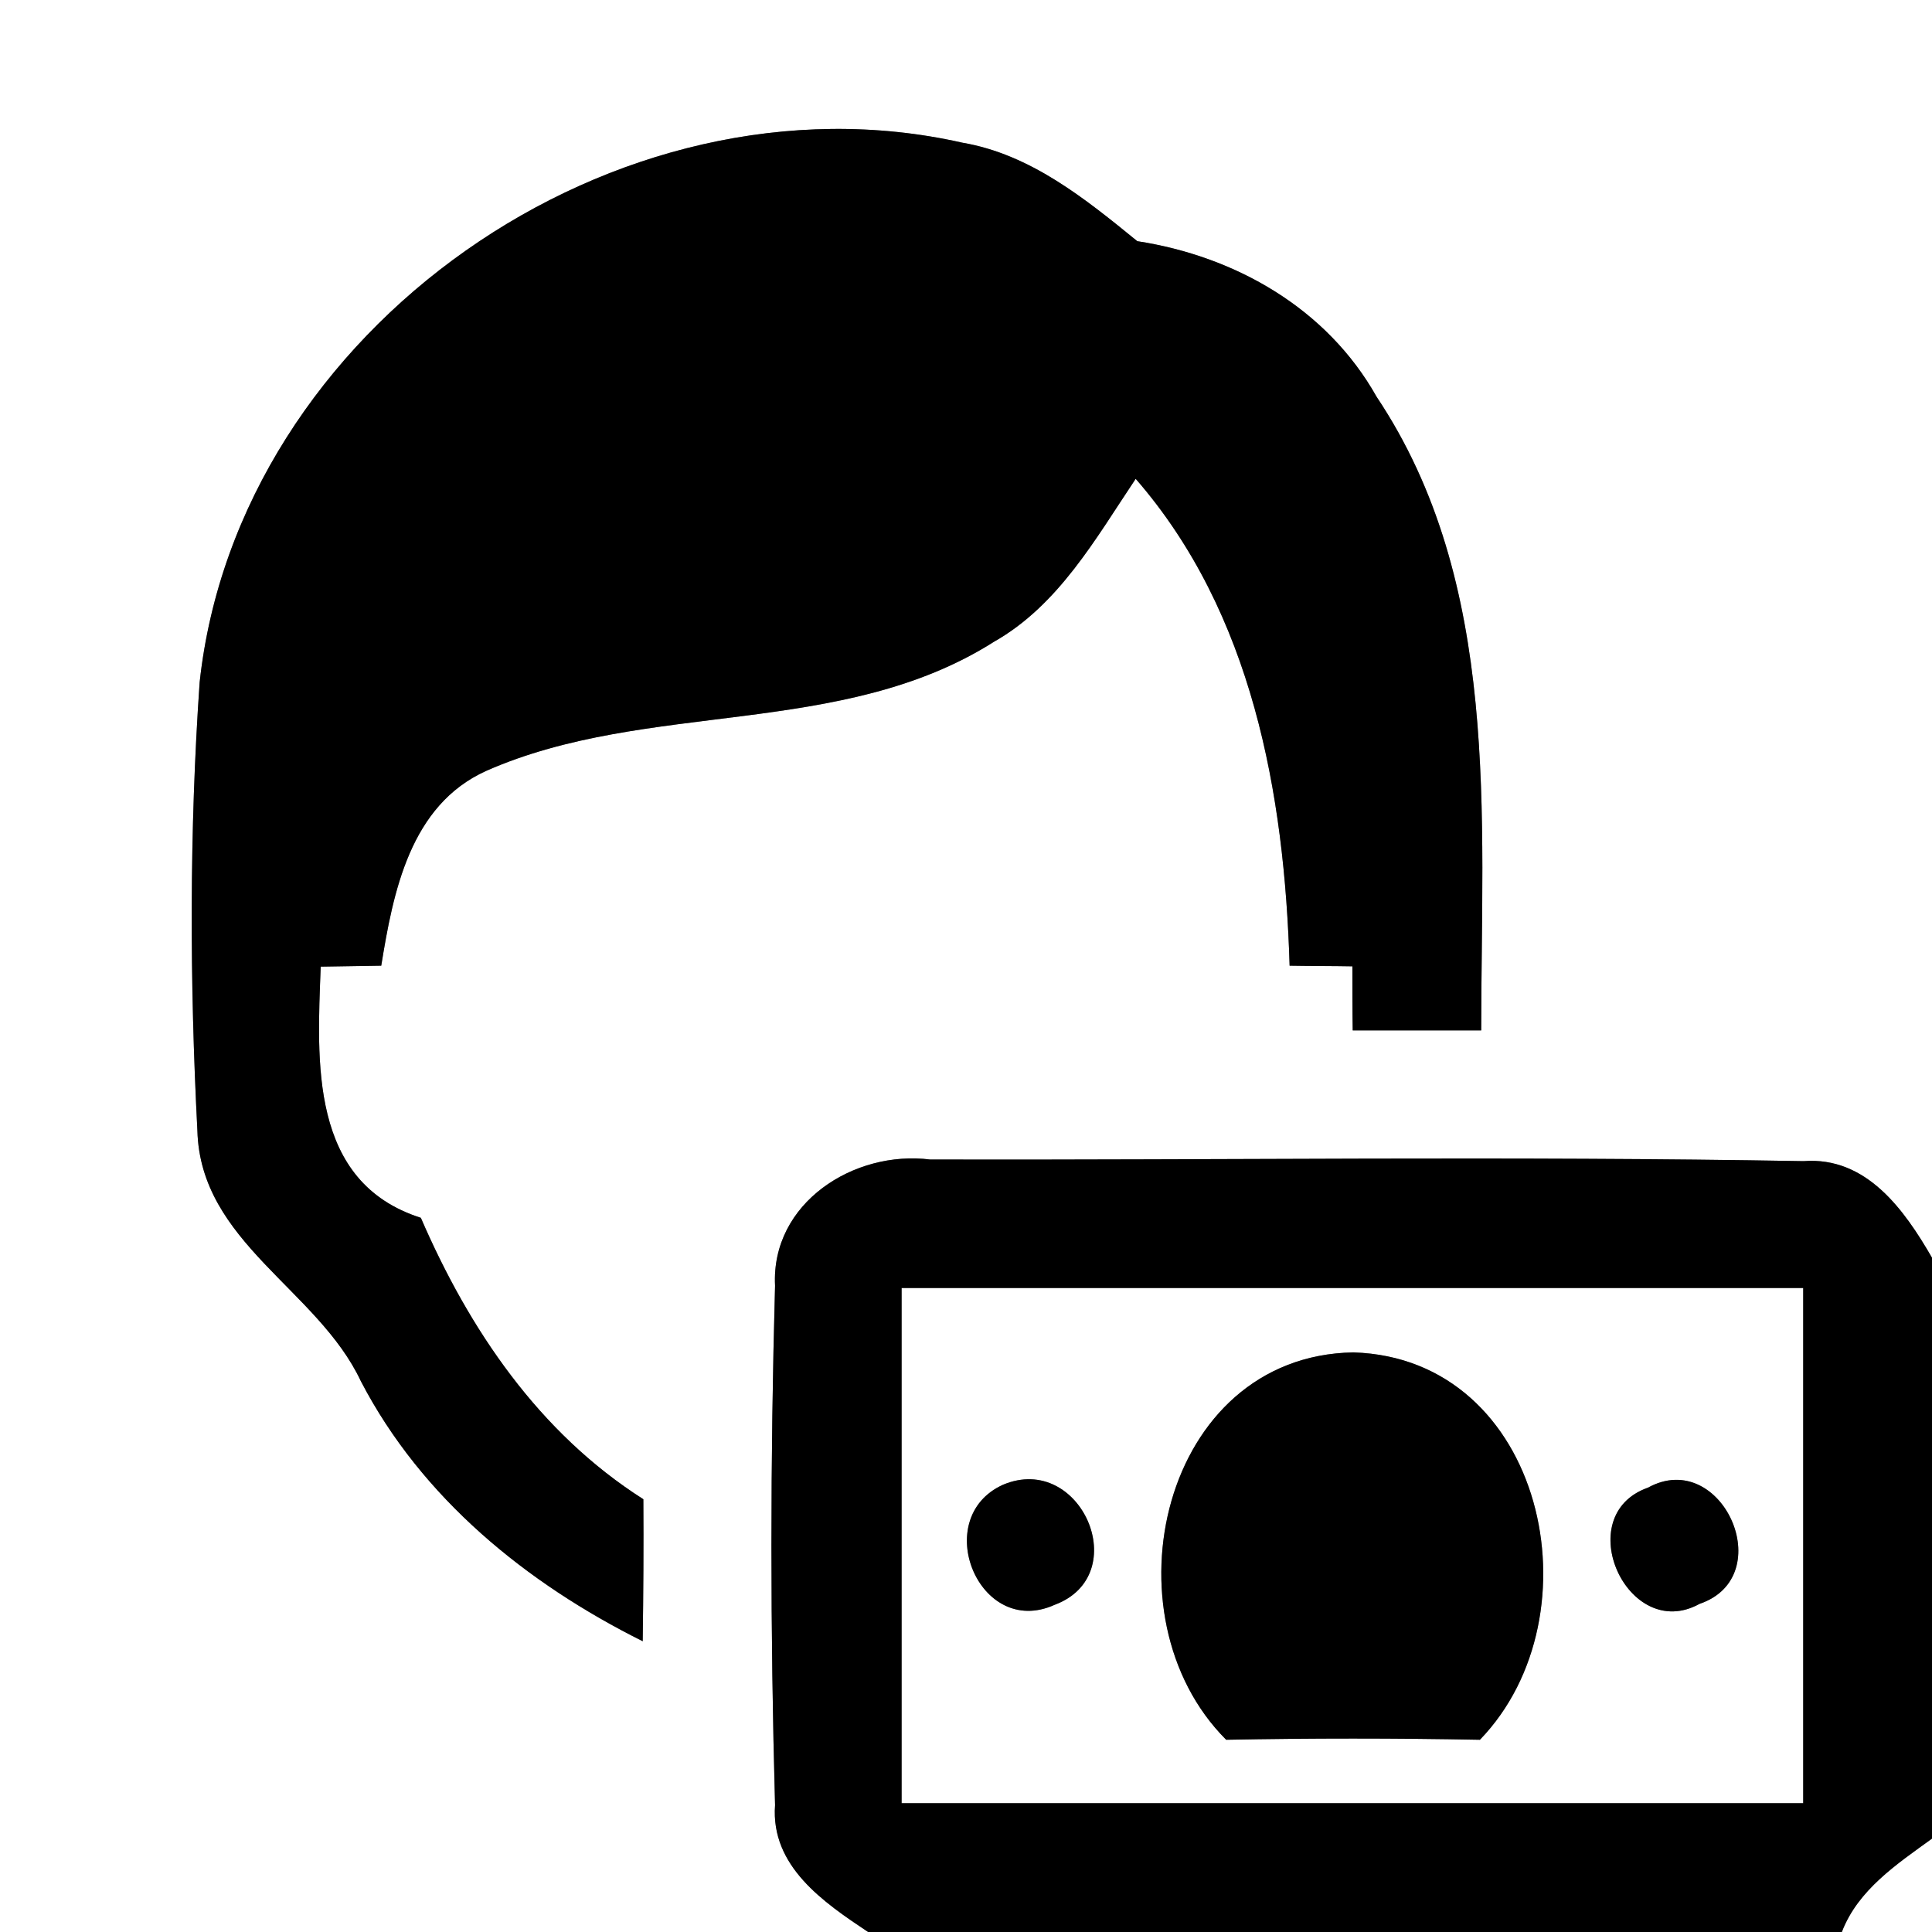 <?xml version="1.0" encoding="UTF-8" ?>
<!DOCTYPE svg PUBLIC "-//W3C//DTD SVG 1.1//EN" "http://www.w3.org/Graphics/SVG/1.1/DTD/svg11.dtd">
<svg width="60pt" height="60pt" viewBox="0 0 60 60" version="1.1" xmlns="http://www.w3.org/2000/svg">
<rect x="0" y="0" width="60" height="60" fill="#808080" stroke="none"/>
<g id="#ffffffff">
<path fill="#ffffff" opacity="1.00" d=" M 0.00 0.00 L 60.00 0.00 L 60.00 39.06 C 59.14 37.57 57.96 35.91 56.01 36.06 C 46.97 35.90 37.93 36.03 28.89 36.01 C 26.52 35.71 23.94 37.36 24.07 39.93 C 23.92 45.30 23.92 50.69 24.07 56.06 C 23.93 57.96 25.58 59.08 26.96 60.00 L 0.00 60.00 L 0.00 0.00 M 6.20 21.19 C 5.88 25.81 5.89 30.48 6.13 35.11 C 6.22 38.58 9.87 40.04 11.21 42.90 C 13.10 46.53 16.35 49.17 19.96 50.97 C 19.98 49.50 19.99 48.03 19.98 46.56 C 16.74 44.50 14.57 41.29 13.07 37.82 C 9.60 36.71 9.85 32.97 9.96 30.02 C 10.43 30.01 11.37 30.00 11.84 29.99 C 12.21 27.71 12.73 25.01 15.10 23.94 C 20.11 21.73 26.13 22.94 30.87 19.93 C 32.88 18.79 34.03 16.72 35.27 14.87 C 38.89 19.03 39.89 24.64 40.05 29.99 C 40.53 30.00 41.51 30.00 42.00 30.01 C 42.00 30.51 42.00 31.50 42.01 32.00 C 43.34 32.00 44.67 32.00 46.00 32.00 C 46.00 25.37 46.62 18.11 42.75 12.32 C 41.21 9.58 38.37 7.96 35.32 7.49 C 33.70 6.17 32.00 4.79 29.88 4.43 C 19.16 2.01 7.39 10.20 6.20 21.19 Z" />
<path fill="#ffffff" opacity="1.00" d=" M 28.00 40.00 C 37.33 40.00 46.67 40.00 56.00 40.00 C 56.00 45.33 56.00 50.67 56.00 56.00 C 46.67 56.00 37.33 56.00 28.00 56.00 C 28.00 50.67 28.00 45.33 28.00 40.00 M 38.08 54.03 C 40.71 53.98 43.33 53.98 45.96 54.03 C 49.70 50.16 47.95 42.18 42.03 42.00 C 36.07 42.10 34.24 50.19 38.08 54.03 M 31.15 46.11 C 28.87 47.14 30.40 50.90 32.75 49.84 C 35.23 48.92 33.57 45.09 31.15 46.11 M 51.18 46.20 C 48.74 47.06 50.55 51.04 52.78 49.81 C 55.28 48.96 53.47 44.94 51.18 46.20 Z" />
<path fill="#ffffff" opacity="1.00" d=" M 57.20 60.00 C 57.70 58.69 58.91 57.89 60.00 57.10 L 60.00 60.00 L 57.20 60.00 Z" />
</g>
<g id="#000000ff">
<path fill="#000000" opacity="1.00" d=" M 6.20 21.19 C 7.39 10.20 19.16 2.01 29.88 4.43 C 32.00 4.79 33.70 6.17 35.32 7.49 C 38.37 7.96 41.21 9.58 42.75 12.32 C 46.62 18.11 46.00 25.37 46.00 32.00 C 44.67 32.00 43.34 32.00 42.01 32.00 C 42.00 31.50 42.00 30.51 42.00 30.01 C 41.51 30.00 40.53 30.00 40.05 29.99 C 39.89 24.64 38.89 19.03 35.27 14.87 C 34.03 16.72 32.88 18.79 30.87 19.93 C 26.13 22.94 20.11 21.73 15.10 23.94 C 12.73 25.01 12.21 27.71 11.84 29.99 C 11.37 30.00 10.43 30.01 9.96 30.02 C 9.85 32.97 9.60 36.71 13.07 37.82 C 14.57 41.29 16.74 44.50 19.98 46.56 C 19.99 48.03 19.98 49.50 19.96 50.97 C 16.35 49.17 13.10 46.53 11.21 42.90 C 9.87 40.04 6.22 38.58 6.13 35.11 C 5.89 30.48 5.88 25.81 6.20 21.19 Z" />
<path fill="#000000" opacity="1.00" d=" M 24.07 39.93 C 23.94 37.36 26.52 35.71 28.89 36.01 C 37.93 36.03 46.97 35.90 56.01 36.06 C 57.96 35.91 59.14 37.57 60.00 39.06 L 60.00 57.10 C 58.91 57.89 57.70 58.69 57.20 60.00 L 26.96 60.00 C 25.58 59.08 23.93 57.96 24.07 56.06 C 23.92 50.69 23.92 45.30 24.07 39.93 M 28.00 40.00 C 28.00 45.33 28.00 50.67 28.00 56.00 C 37.33 56.00 46.67 56.00 56.00 56.00 C 56.00 50.67 56.00 45.33 56.00 40.00 C 46.67 40.00 37.33 40.00 28.00 40.00 Z" />
<path fill="#000000" opacity="1.00" d=" M 38.08 54.03 C 34.24 50.19 36.07 42.10 42.03 42.00 C 47.95 42.18 49.70 50.16 45.96 54.03 C 43.33 53.98 40.71 53.98 38.08 54.03 Z" />
<path fill="#000000" opacity="1.00" d=" M 31.15 46.11 C 33.57 45.09 35.23 48.92 32.75 49.84 C 30.40 50.90 28.87 47.14 31.15 46.11 Z" />
<path fill="#000000" opacity="1.00" d=" M 51.18 46.20 C 53.47 44.94 55.28 48.96 52.78 49.81 C 50.55 51.04 48.74 47.06 51.18 46.20 Z" />
</g>
</svg>
